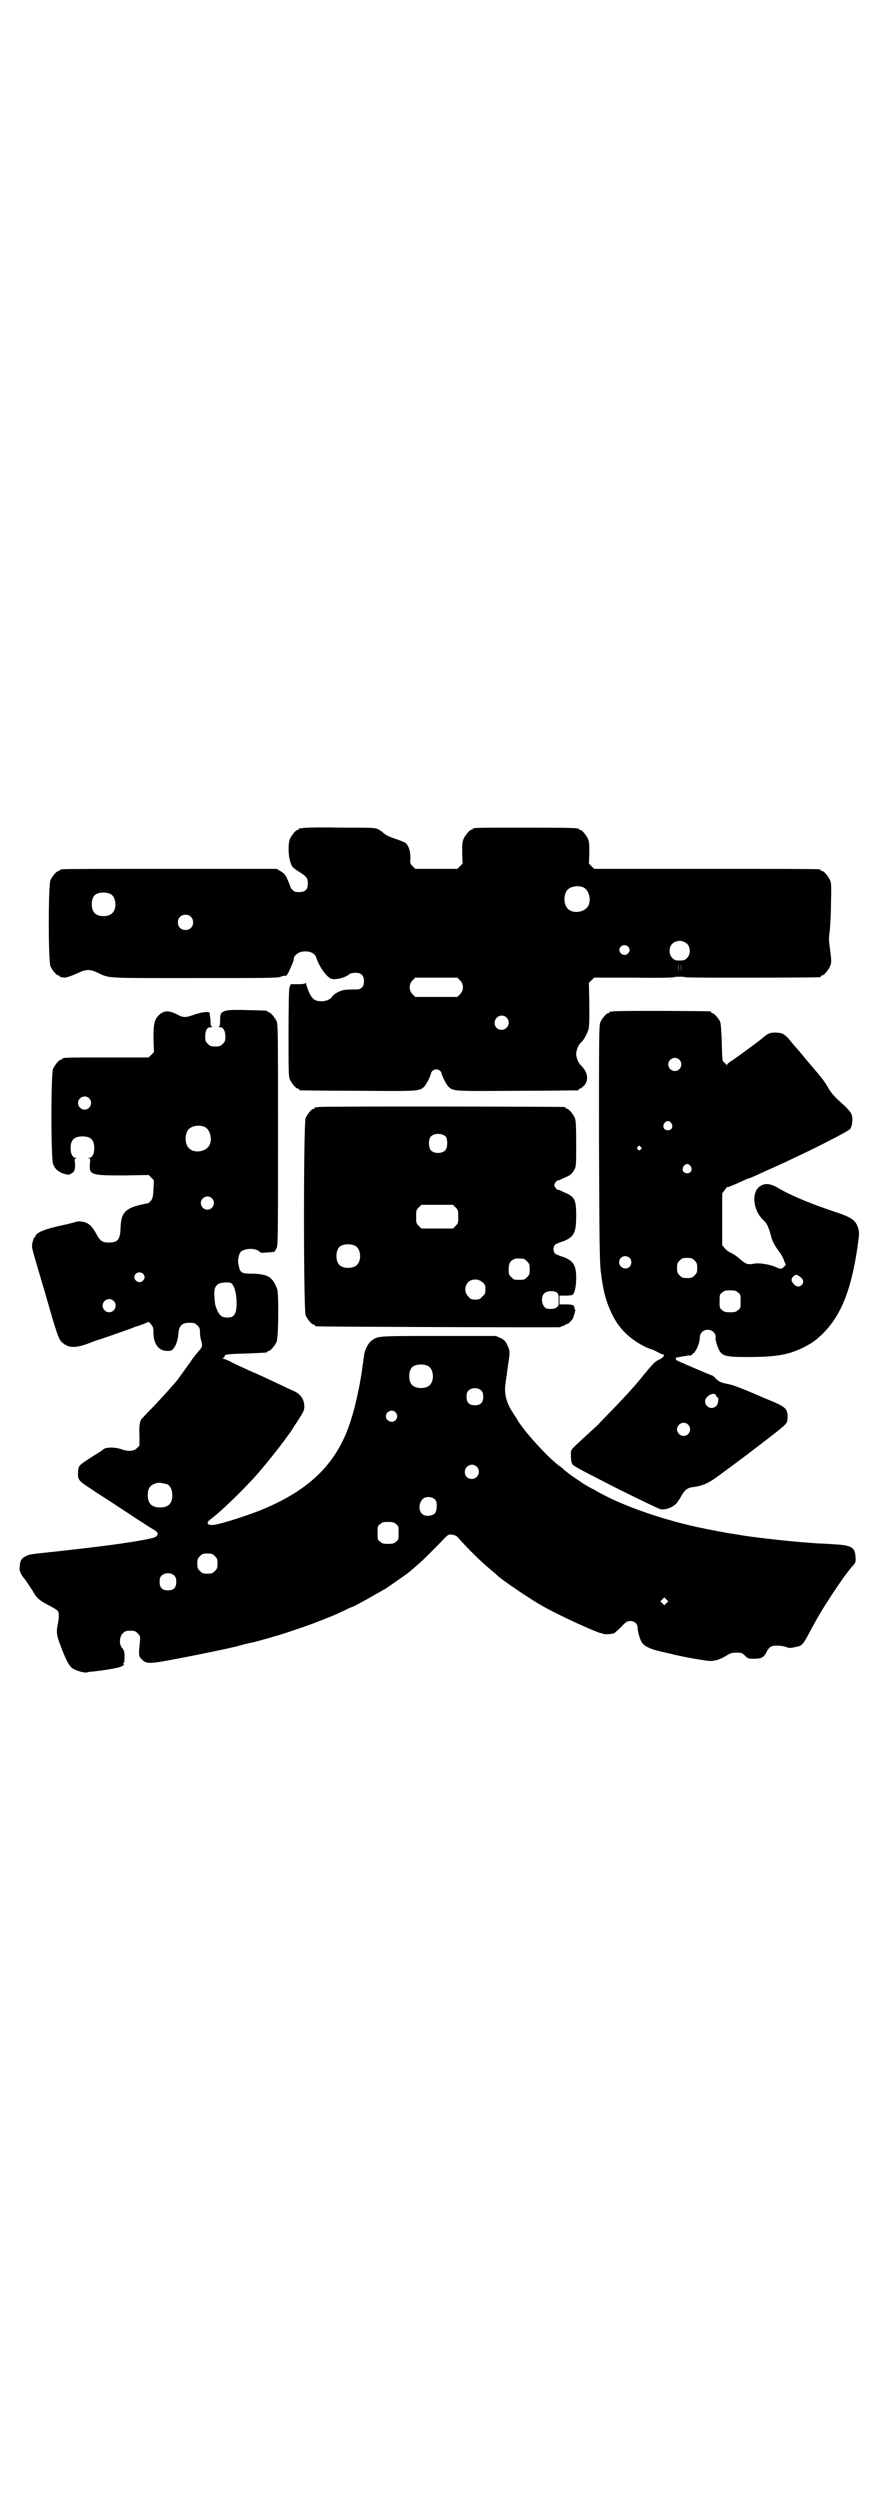 <?xml version="1.0" standalone="no"?>
<!DOCTYPE svg PUBLIC "-//W3C//DTD SVG 20010904//EN"
 "http://www.w3.org/TR/2001/REC-SVG-20010904/DTD/svg10.dtd">
<svg version="1.0" xmlns="http://www.w3.org/2000/svg"
 width="1000pt" height="2850pt" viewBox="0 0 1000 2850"
 preserveAspectRatio="xMidYMid meet">
<g transform="translate(0,2850) scale(0.5,-0.5)"
fill="#000000" stroke="none">
<path d="M690 3812 c-3 -1 -6 -1 -7 0 0 0 -1 0 -1 -2 0 -1 -1 -2 -3 -2 -4 0
-14 -12 -18 -21 -4 -11 -4 -36 1 -52 4 -12 5 -13 19 -22 19 -12 21 -15 21 -28
0 -13 -6 -19 -20 -19 -8 0 -11 1 -15 5 -3 3 -5 6 -5 8 0 1 -3 8 -6 15 -5 11
-7 14 -15 19 l-10 6 -242 0 c-133 0 -244 0 -247 -1 -4 0 -6 -2 -6 -2 0 -1 -1
-2 -3 -2 -4 0 -14 -12 -18 -21 -5 -11 -5 -185 0 -196 4 -9 14 -21 18 -21 2 0
3 -1 3 -2 0 -1 1 -1 3 -2 1 0 4 0 7 -1 5 0 16 3 35 12 15 7 25 7 40 0 30 -14
13 -13 222 -13 164 0 190 0 197 3 5 2 10 3 11 2 2 0 4 3 7 8 10 22 12 27 12
31 0 6 8 14 18 16 15 3 30 -2 33 -13 7 -21 24 -46 36 -49 10 -2 32 3 41 12 2
1 8 2 13 2 13 0 19 -6 19 -19 0 -13 -6 -19 -17 -19 -16 0 -18 0 -27 -1 -10 -1
-25 -9 -29 -16 -4 -6 -14 -10 -25 -10 -15 1 -20 5 -28 22 -3 8 -6 17 -6 18 0
3 -1 3 -1 2 -1 -2 -6 -3 -18 -3 l-16 0 -3 -8 c-1 -6 -2 -33 -2 -105 0 -84 0
-98 3 -104 4 -9 14 -21 18 -21 2 0 3 -1 3 -2 0 -1 1 -2 3 -2 1 0 60 -1 131 -1
136 -1 139 -1 150 8 5 4 16 25 17 32 1 5 7 9 12 9 5 0 11 -4 12 -9 1 -7 12
-28 17 -32 11 -9 13 -9 156 -8 74 0 136 1 138 1 1 0 2 1 2 2 0 1 1 2 3 2 1 0
5 3 9 7 9 9 9 24 1 36 -3 4 -6 8 -7 9 -6 4 -12 18 -12 27 0 9 6 23 12 27 4 3
12 17 15 26 3 7 3 18 3 59 l-1 50 6 6 6 6 92 0 c50 -1 91 0 91 1 0 1 5 1 12 1
7 0 12 0 12 -1 0 -2 302 -1 308 0 1 0 2 1 2 2 0 1 1 2 3 2 4 0 14 12 18 21 4
9 3 15 -1 45 -2 15 -2 20 0 33 1 9 3 37 3 63 1 40 1 48 -2 55 -4 9 -14 21 -18
21 -2 0 -3 1 -3 2 0 0 -2 2 -5 2 -4 1 -120 1 -259 1 l-253 0 -6 6 -6 6 1 24
c0 18 0 25 -3 32 -4 9 -14 21 -18 21 -2 0 -3 1 -3 2 0 2 -11 3 -121 3 -109 0
-121 0 -121 -3 0 -1 -1 -2 -3 -2 -4 0 -14 -12 -18 -21 -3 -7 -3 -14 -3 -32 l1
-24 -6 -6 -6 -6 -48 0 -48 0 -6 6 c-6 6 -6 7 -5 19 0 15 -4 28 -11 34 -3 2
-13 6 -22 9 -15 5 -23 9 -29 14 -1 2 -6 5 -11 8 -8 4 -10 4 -88 4 -44 1 -82 0
-85 -1z m640 -135 c16 -7 20 -37 7 -48 -12 -11 -34 -11 -43 0 -9 10 -9 32 0
42 7 8 24 11 36 6z m-1077 -16 c12 -7 14 -33 3 -43 -8 -9 -32 -9 -40 0 -9 8
-9 32 0 41 7 7 27 8 37 2z m182 -51 c7 -6 7 -19 1 -25 -6 -7 -19 -7 -25 -1 -7
6 -7 19 -1 25 6 7 19 7 25 1z m1132 -62 c8 -8 8 -24 0 -32 -5 -5 -7 -6 -17 -6
-10 0 -12 1 -17 6 -8 8 -8 24 0 32 9 9 24 9 34 0z m-135 -6 c5 -5 5 -11 0 -16
-10 -10 -27 5 -16 16 4 4 12 4 16 0z m115 -56 c0 -5 0 -2 0 7 0 9 0 13 0 9 1
-5 1 -12 0 -16z m6 0 c0 -5 0 -2 0 7 0 9 0 13 0 9 1 -5 1 -12 0 -16z m-504
-21 c9 -9 9 -23 0 -32 l-6 -6 -48 0 -48 0 -6 6 c-9 9 -9 23 0 32 l6 6 48 0 48
0 6 -6z m106 -85 c11 -10 3 -28 -11 -28 -9 0 -16 6 -16 16 0 14 17 22 27 12z"/>
<path d="M513 3395 c-10 -4 -11 -6 -11 -23 0 -9 -1 -12 -3 -13 -2 0 -1 -1 2
-1 8 0 13 -8 13 -22 0 -9 -1 -11 -6 -16 -5 -5 -7 -6 -17 -6 -10 0 -12 1 -17 6
-6 6 -6 7 -6 19 1 14 5 19 13 19 3 0 5 1 3 1 -3 1 -4 4 -4 16 -1 8 -2 15 -2
16 -4 3 -15 2 -34 -4 -23 -8 -25 -8 -44 2 -15 7 -26 7 -36 -2 -12 -11 -14 -20
-14 -55 l1 -31 -6 -6 -6 -6 -93 0 c-92 0 -104 0 -104 -3 0 -1 -1 -2 -3 -2 -4
0 -14 -12 -18 -21 -5 -12 -5 -204 0 -217 5 -12 11 -17 24 -22 11 -3 12 -3 17
0 8 4 10 10 9 23 -1 9 -1 11 2 12 3 0 3 1 0 1 -7 0 -12 9 -12 22 0 19 8 27 27
27 19 0 27 -8 27 -27 0 -13 -5 -22 -12 -22 -3 0 -3 -1 0 -1 3 -1 3 -3 2 -12
-2 -26 2 -27 77 -27 l57 1 6 -6 6 -6 -1 -20 c-1 -20 -2 -23 -9 -30 -2 -2 -4
-3 -12 -4 -43 -9 -53 -19 -54 -54 -1 -27 -6 -34 -27 -34 -15 0 -20 4 -28 19
-9 17 -17 25 -29 28 -6 1 -13 2 -15 1 -3 -1 -6 -2 -7 -2 -7 -2 -12 -3 -15 -4
-49 -10 -70 -18 -73 -27 -1 -2 -2 -4 -3 -4 -1 0 -2 -5 -4 -11 -2 -12 -3 -7 20
-85 9 -30 20 -69 25 -86 13 -43 16 -51 23 -57 15 -13 30 -13 60 -2 10 4 20 8
22 8 7 2 78 27 80 28 1 1 4 2 5 2 8 2 28 10 29 11 0 1 3 -1 6 -5 5 -6 6 -8 6
-20 0 -24 11 -40 29 -41 11 -1 15 1 21 12 4 9 6 16 7 29 1 16 9 23 23 23 13 0
14 0 20 -6 5 -5 6 -7 6 -15 0 -6 1 -14 3 -20 3 -14 3 -13 -8 -26 -6 -7 -13
-16 -16 -21 -8 -11 -31 -44 -36 -49 -1 -1 -8 -9 -15 -17 -7 -8 -23 -25 -35
-38 -13 -13 -24 -25 -26 -27 -5 -7 -6 -17 -5 -40 l0 -21 -6 -6 c-7 -7 -19 -8
-36 -2 -15 5 -37 5 -42 -2 0 0 -10 -7 -22 -14 -32 -21 -33 -21 -34 -35 -1 -19
1 -21 27 -38 13 -9 35 -23 49 -32 35 -23 89 -59 99 -64 8 -6 9 -9 2 -15 -7 -4
-40 -10 -105 -19 -47 -6 -108 -13 -137 -16 -39 -4 -47 -5 -54 -9 -10 -5 -13
-10 -14 -23 -1 -9 0 -12 4 -19 3 -5 6 -9 7 -10 2 -2 13 -19 19 -28 8 -15 15
-21 34 -31 10 -5 20 -11 22 -13 4 -4 4 -14 1 -30 -4 -18 -3 -27 6 -50 12 -32
19 -45 26 -51 8 -6 29 -12 35 -10 3 1 9 2 15 2 32 4 54 8 62 11 6 3 8 5 6 6
-2 2 -2 2 0 2 1 0 2 4 2 14 0 12 -1 15 -5 20 -8 9 -7 26 1 34 5 5 7 6 17 6 10
0 12 -1 17 -6 6 -6 6 -7 5 -20 -3 -30 -3 -32 4 -39 9 -10 17 -10 48 -5 46 8
134 26 168 34 17 5 34 9 36 9 10 2 58 16 71 20 48 16 54 18 85 30 25 10 29 11
54 23 10 5 17 8 18 8 2 0 42 22 57 31 6 3 14 8 18 10 8 5 52 36 57 40 2 2 10
9 17 15 12 10 36 34 61 60 9 9 10 10 18 9 6 -1 9 -2 14 -7 16 -19 53 -56 73
-72 7 -6 13 -11 14 -12 6 -8 81 -59 111 -75 35 -19 95 -47 122 -57 3 -1 8 -2
10 -3 5 -2 18 -1 25 1 2 1 10 8 17 15 11 12 14 13 21 13 9 0 16 -6 16 -15 0
-8 5 -27 10 -34 5 -8 19 -15 41 -20 9 -2 21 -5 26 -6 22 -6 84 -17 91 -16 13
1 21 4 36 13 8 5 12 6 22 6 11 0 13 -1 19 -7 7 -7 8 -7 20 -7 17 0 23 3 29 15
2 5 6 10 9 12 5 4 23 4 35 0 5 -2 10 -3 12 -2 2 0 6 1 11 2 13 2 16 5 29 29
16 31 33 60 57 96 21 31 22 33 41 57 2 2 5 5 6 7 3 3 4 7 3 16 -1 22 -9 27
-49 29 -15 1 -31 2 -36 2 -28 2 -42 3 -50 4 -38 3 -112 12 -127 15 -5 1 -14 2
-18 3 -10 1 -56 10 -80 15 -90 20 -180 52 -237 86 -5 2 -11 6 -15 8 -7 4 -16
10 -39 26 -4 3 -10 8 -13 10 -2 3 -6 6 -9 8 -23 15 -85 82 -100 110 -2 3 -6 9
-9 14 -14 21 -20 43 -16 66 0 4 2 14 3 22 1 9 3 22 4 29 3 20 3 24 -3 36 -4 9
-7 12 -15 16 l-11 5 -131 0 c-143 0 -138 0 -153 -11 -7 -5 -14 -19 -16 -29 -1
-4 -1 -9 -2 -12 0 -3 -1 -9 -2 -14 -3 -30 -15 -89 -25 -120 -30 -102 -94 -166
-212 -213 -42 -16 -97 -33 -107 -32 -13 1 -13 6 1 16 28 22 85 78 113 112 4 5
9 11 10 12 2 2 12 15 20 25 5 5 34 45 37 49 1 2 8 13 16 25 12 19 14 22 14 31
0 17 -9 29 -25 36 -8 3 -17 8 -60 28 -13 6 -24 11 -24 11 -1 0 -34 15 -57 26
-6 4 -15 7 -18 8 -3 1 -4 2 -1 2 1 0 3 1 3 3 0 5 6 6 50 7 47 2 48 2 48 4 0 1
1 2 3 2 4 0 14 12 18 21 4 9 5 111 1 120 -5 13 -7 16 -13 23 -8 8 -19 11 -40
12 -29 0 -31 1 -35 20 -2 8 -1 18 3 27 4 9 28 13 41 6 3 -2 6 -4 6 -5 0 -1 27
1 32 2 0 0 2 3 4 7 4 6 4 10 4 258 0 226 0 253 -3 260 -4 9 -14 21 -18 21 -2
0 -3 1 -3 2 0 2 -2 2 -47 3 -34 1 -44 0 -50 -2z m-310 -199 c10 -9 3 -26 -10
-26 -8 0 -15 7 -15 15 0 13 16 20 25 11z m263 -65 c16 -7 20 -37 7 -48 -12
-11 -34 -11 -43 0 -9 10 -9 32 0 42 7 8 24 11 36 6z m17 -163 c10 -9 3 -26
-10 -26 -8 0 -15 7 -15 15 0 13 16 20 25 11z m-157 -172 c5 -5 5 -11 0 -16
-10 -10 -27 5 -16 16 4 4 12 4 16 0z m205 -26 c7 -10 10 -35 8 -53 -2 -15 -7
-21 -20 -21 -12 0 -17 3 -23 15 -5 12 -6 14 -7 33 -2 24 5 32 28 32 9 0 11 -1
14 -6z m-272 -36 c10 -9 3 -26 -10 -26 -8 0 -15 7 -15 15 0 13 16 20 25 11z
m718 -149 c12 -7 14 -33 3 -43 -8 -9 -32 -9 -40 0 -9 8 -9 32 0 41 7 7 27 8
37 2z m121 -56 c3 -3 4 -7 4 -14 0 -13 -6 -19 -19 -19 -13 0 -19 6 -19 19 0 7
1 11 4 14 7 8 23 8 30 0z m-196 -49 c5 -6 5 -12 0 -18 -7 -8 -22 -2 -22 9 0
11 15 17 22 9z m185 -124 c11 -10 3 -28 -11 -28 -9 0 -16 6 -16 16 0 14 17 22
27 12z m-706 -40 c7 -3 12 -13 12 -25 0 -19 -9 -28 -28 -28 -19 0 -28 9 -28
28 0 17 6 24 22 28 5 1 14 -1 22 -3z m611 -35 c3 -3 4 -7 4 -13 0 -17 -4 -22
-18 -24 -8 0 -10 0 -15 4 -12 10 -6 35 8 38 9 2 16 0 21 -5z m-89 -56 c6 -4 6
-6 6 -20 0 -14 0 -16 -6 -20 -4 -4 -7 -5 -18 -5 -11 0 -14 1 -18 5 -6 4 -6 6
-6 20 0 14 0 16 6 20 4 4 7 5 18 5 11 0 14 -1 18 -5z m-413 -73 c5 -5 6 -7 6
-17 0 -10 -1 -12 -6 -17 -5 -5 -7 -6 -17 -6 -10 0 -12 1 -17 6 -5 5 -6 7 -6
17 0 10 1 12 6 17 5 5 7 6 17 6 10 0 12 -1 17 -6z m-92 -45 c3 -3 4 -7 4 -14
0 -13 -6 -19 -19 -19 -13 0 -19 6 -19 19 0 7 1 11 4 14 7 8 23 8 30 0z m1122
-62 l-5 -5 -4 4 -5 5 4 4 5 5 4 -4 5 -5 -4 -4z"/>
<path d="M1398 3394 c-3 -1 -6 -1 -7 0 0 0 -1 0 -1 -2 0 -1 -1 -2 -3 -2 -4 0
-14 -12 -18 -21 -3 -7 -3 -33 -3 -266 1 -231 1 -285 5 -309 5 -40 12 -64 25
-91 16 -33 42 -58 78 -75 8 -3 15 -6 16 -6 1 0 6 -3 12 -6 5 -3 10 -5 11 -4 1
0 1 -1 1 -3 -1 -2 -4 -6 -9 -8 -12 -6 -13 -7 -34 -32 -27 -34 -46 -54 -110
-120 -1 -1 -12 -11 -23 -21 -40 -37 -36 -32 -36 -47 0 -9 1 -15 3 -19 3 -5 23
-15 99 -54 52 -26 98 -48 102 -49 10 -2 25 3 33 10 4 3 7 7 7 8 0 0 1 2 3 4 1
1 4 7 7 12 6 10 13 15 22 16 23 3 36 8 59 25 52 38 78 58 117 88 41 32 41 32
42 44 1 21 -4 26 -35 39 -10 4 -22 9 -26 11 -42 18 -64 27 -78 29 -14 3 -17 5
-24 11 -4 5 -8 8 -9 8 -2 0 -72 30 -80 34 -2 1 -3 3 -3 4 0 3 2 3 14 5 3 1 9
1 12 2 3 1 7 1 7 0 1 0 5 3 9 7 7 8 13 24 13 35 0 5 2 9 5 12 11 11 32 3 31
-12 -1 -3 1 -11 3 -17 9 -26 13 -28 70 -28 65 0 92 5 126 21 21 11 28 16 42
29 43 41 67 98 82 197 4 29 5 35 3 43 -5 21 -14 28 -54 41 -51 17 -98 36 -127
53 -20 12 -31 13 -43 6 -21 -13 -17 -55 6 -77 9 -8 12 -15 18 -36 3 -13 9 -24
22 -41 2 -3 6 -10 8 -16 l4 -10 -5 -5 c-5 -5 -6 -5 -20 1 -12 5 -35 9 -46 7
-17 -3 -20 -2 -39 15 -4 3 -11 8 -16 10 -5 2 -11 7 -14 11 l-5 6 0 59 0 59 6
8 c3 4 5 7 5 7 0 -2 6 0 39 15 6 3 12 5 13 5 1 0 7 3 14 6 17 8 63 28 85 39
50 23 126 62 130 67 5 8 7 27 2 35 -1 3 -8 11 -14 17 -23 20 -31 29 -39 43 -8
14 -12 19 -40 52 -8 9 -19 23 -26 31 -7 8 -13 15 -14 16 -1 1 -4 5 -8 10 -4 5
-11 11 -15 13 -7 3 -22 4 -30 1 -5 -2 -7 -3 -14 -9 -6 -6 -60 -45 -70 -52 -7
-4 -13 -9 -13 -11 0 -3 0 -3 -1 0 -1 2 -4 4 -6 6 -4 3 -4 6 -5 45 -1 28 -2 44
-4 48 -3 7 -14 19 -17 19 -2 0 -3 1 -3 2 0 1 -1 2 -2 2 -7 1 -218 2 -222 0z
m151 -110 c10 -9 3 -26 -10 -26 -8 0 -15 7 -15 15 0 13 16 20 25 11z m-18
-145 c5 -8 1 -16 -8 -16 -9 0 -13 8 -8 16 2 3 5 5 8 5 3 0 6 -2 8 -5z m-70
-54 c3 -3 3 -3 0 -6 -3 -3 -3 -3 -6 0 -3 2 -3 3 -1 6 4 4 4 4 7 0z m114 -44
c5 -8 1 -16 -8 -16 -9 0 -13 8 -8 16 2 3 5 5 8 5 3 0 6 -2 8 -5z m-139 -209
c5 -5 5 -15 0 -20 -9 -9 -24 -2 -24 10 0 8 6 14 14 14 3 0 8 -2 10 -4z m148
-6 c5 -5 6 -7 6 -17 0 -10 -1 -12 -6 -17 -5 -5 -7 -6 -17 -6 -10 0 -12 1 -17
6 -5 5 -6 7 -6 17 0 10 1 12 6 17 5 5 7 6 17 6 10 0 12 -1 17 -6z m236 -34
c12 -7 15 -15 8 -22 -6 -6 -15 -4 -22 8 -2 5 0 10 6 14 4 2 3 2 8 0z m-137
-39 c6 -4 6 -6 6 -20 0 -14 0 -16 -6 -20 -4 -4 -7 -5 -18 -5 -11 0 -14 1 -18
5 -6 4 -6 6 -6 20 0 14 0 16 6 20 4 4 7 5 18 5 11 0 14 -1 18 -5z m-50 -235
c1 -2 2 -4 3 -4 4 0 2 -15 -2 -19 -10 -11 -27 -3 -26 11 1 12 22 22 25 12z
m-64 -66 c10 -9 3 -26 -10 -26 -8 0 -15 7 -15 15 0 13 16 20 25 11z"/>
<path d="M726 3176 c-3 -1 -6 -1 -7 0 0 0 -1 0 -1 -2 0 -1 -1 -2 -3 -2 -4 0
-14 -12 -18 -21 -5 -12 -5 -438 0 -450 4 -9 14 -21 18 -21 2 0 3 -1 3 -2 0 -1
1 -2 3 -2 5 -1 555 -3 556 -2 1 1 4 2 7 3 3 1 6 2 6 3 0 1 1 2 2 1 2 -1 8 4
14 12 2 4 7 21 6 21 -1 0 -2 2 -2 4 0 6 -4 8 -19 8 l-15 0 0 10 0 10 15 0 c9
0 15 1 16 3 4 5 7 19 7 37 0 29 -6 39 -29 48 -7 2 -14 5 -16 6 -9 3 -9 21 0
24 2 1 9 4 16 6 24 10 29 19 29 58 0 34 -3 41 -19 50 -6 2 -13 6 -16 7 -3 2
-6 3 -6 2 -2 -1 -9 7 -9 11 0 4 7 12 9 11 0 -1 3 0 6 2 3 1 10 5 16 7 7 4 11
8 14 14 5 8 5 10 5 60 0 43 -1 53 -3 59 -4 9 -14 21 -18 21 -2 0 -3 1 -3 2 0
1 -1 2 -2 2 -6 1 -557 2 -562 0z m291 -68 c4 -6 4 -24 -1 -30 -7 -9 -27 -9
-34 0 -5 6 -5 24 0 30 7 9 27 9 35 0z m22 -161 c6 -6 6 -7 6 -21 0 -14 0 -15
-6 -21 l-6 -6 -36 0 -36 0 -6 6 c-6 6 -6 7 -6 21 0 14 0 15 6 21 l6 6 36 0 36
0 6 -6z m-228 -88 c12 -7 14 -33 3 -43 -8 -9 -32 -9 -40 0 -9 8 -9 32 0 41 7
7 27 8 37 2z m383 -29 c1 0 5 -3 8 -6 5 -5 6 -7 6 -18 0 -11 -1 -13 -6 -18 -6
-6 -7 -6 -18 -6 -11 0 -12 0 -18 6 -5 5 -6 7 -6 17 0 14 3 20 12 24 5 2 8 2
22 1z m-93 -54 c5 -5 6 -7 6 -16 0 -9 -1 -11 -7 -16 -5 -6 -7 -7 -16 -7 -9 0
-11 1 -16 7 -9 8 -9 23 -1 32 9 9 24 9 34 0z m169 -23 c3 -3 4 -5 4 -17 0 -13
0 -14 -5 -17 -4 -3 -10 -4 -20 -3 -12 1 -18 25 -8 35 6 6 21 7 29 2z"/>
</g>
</svg>
